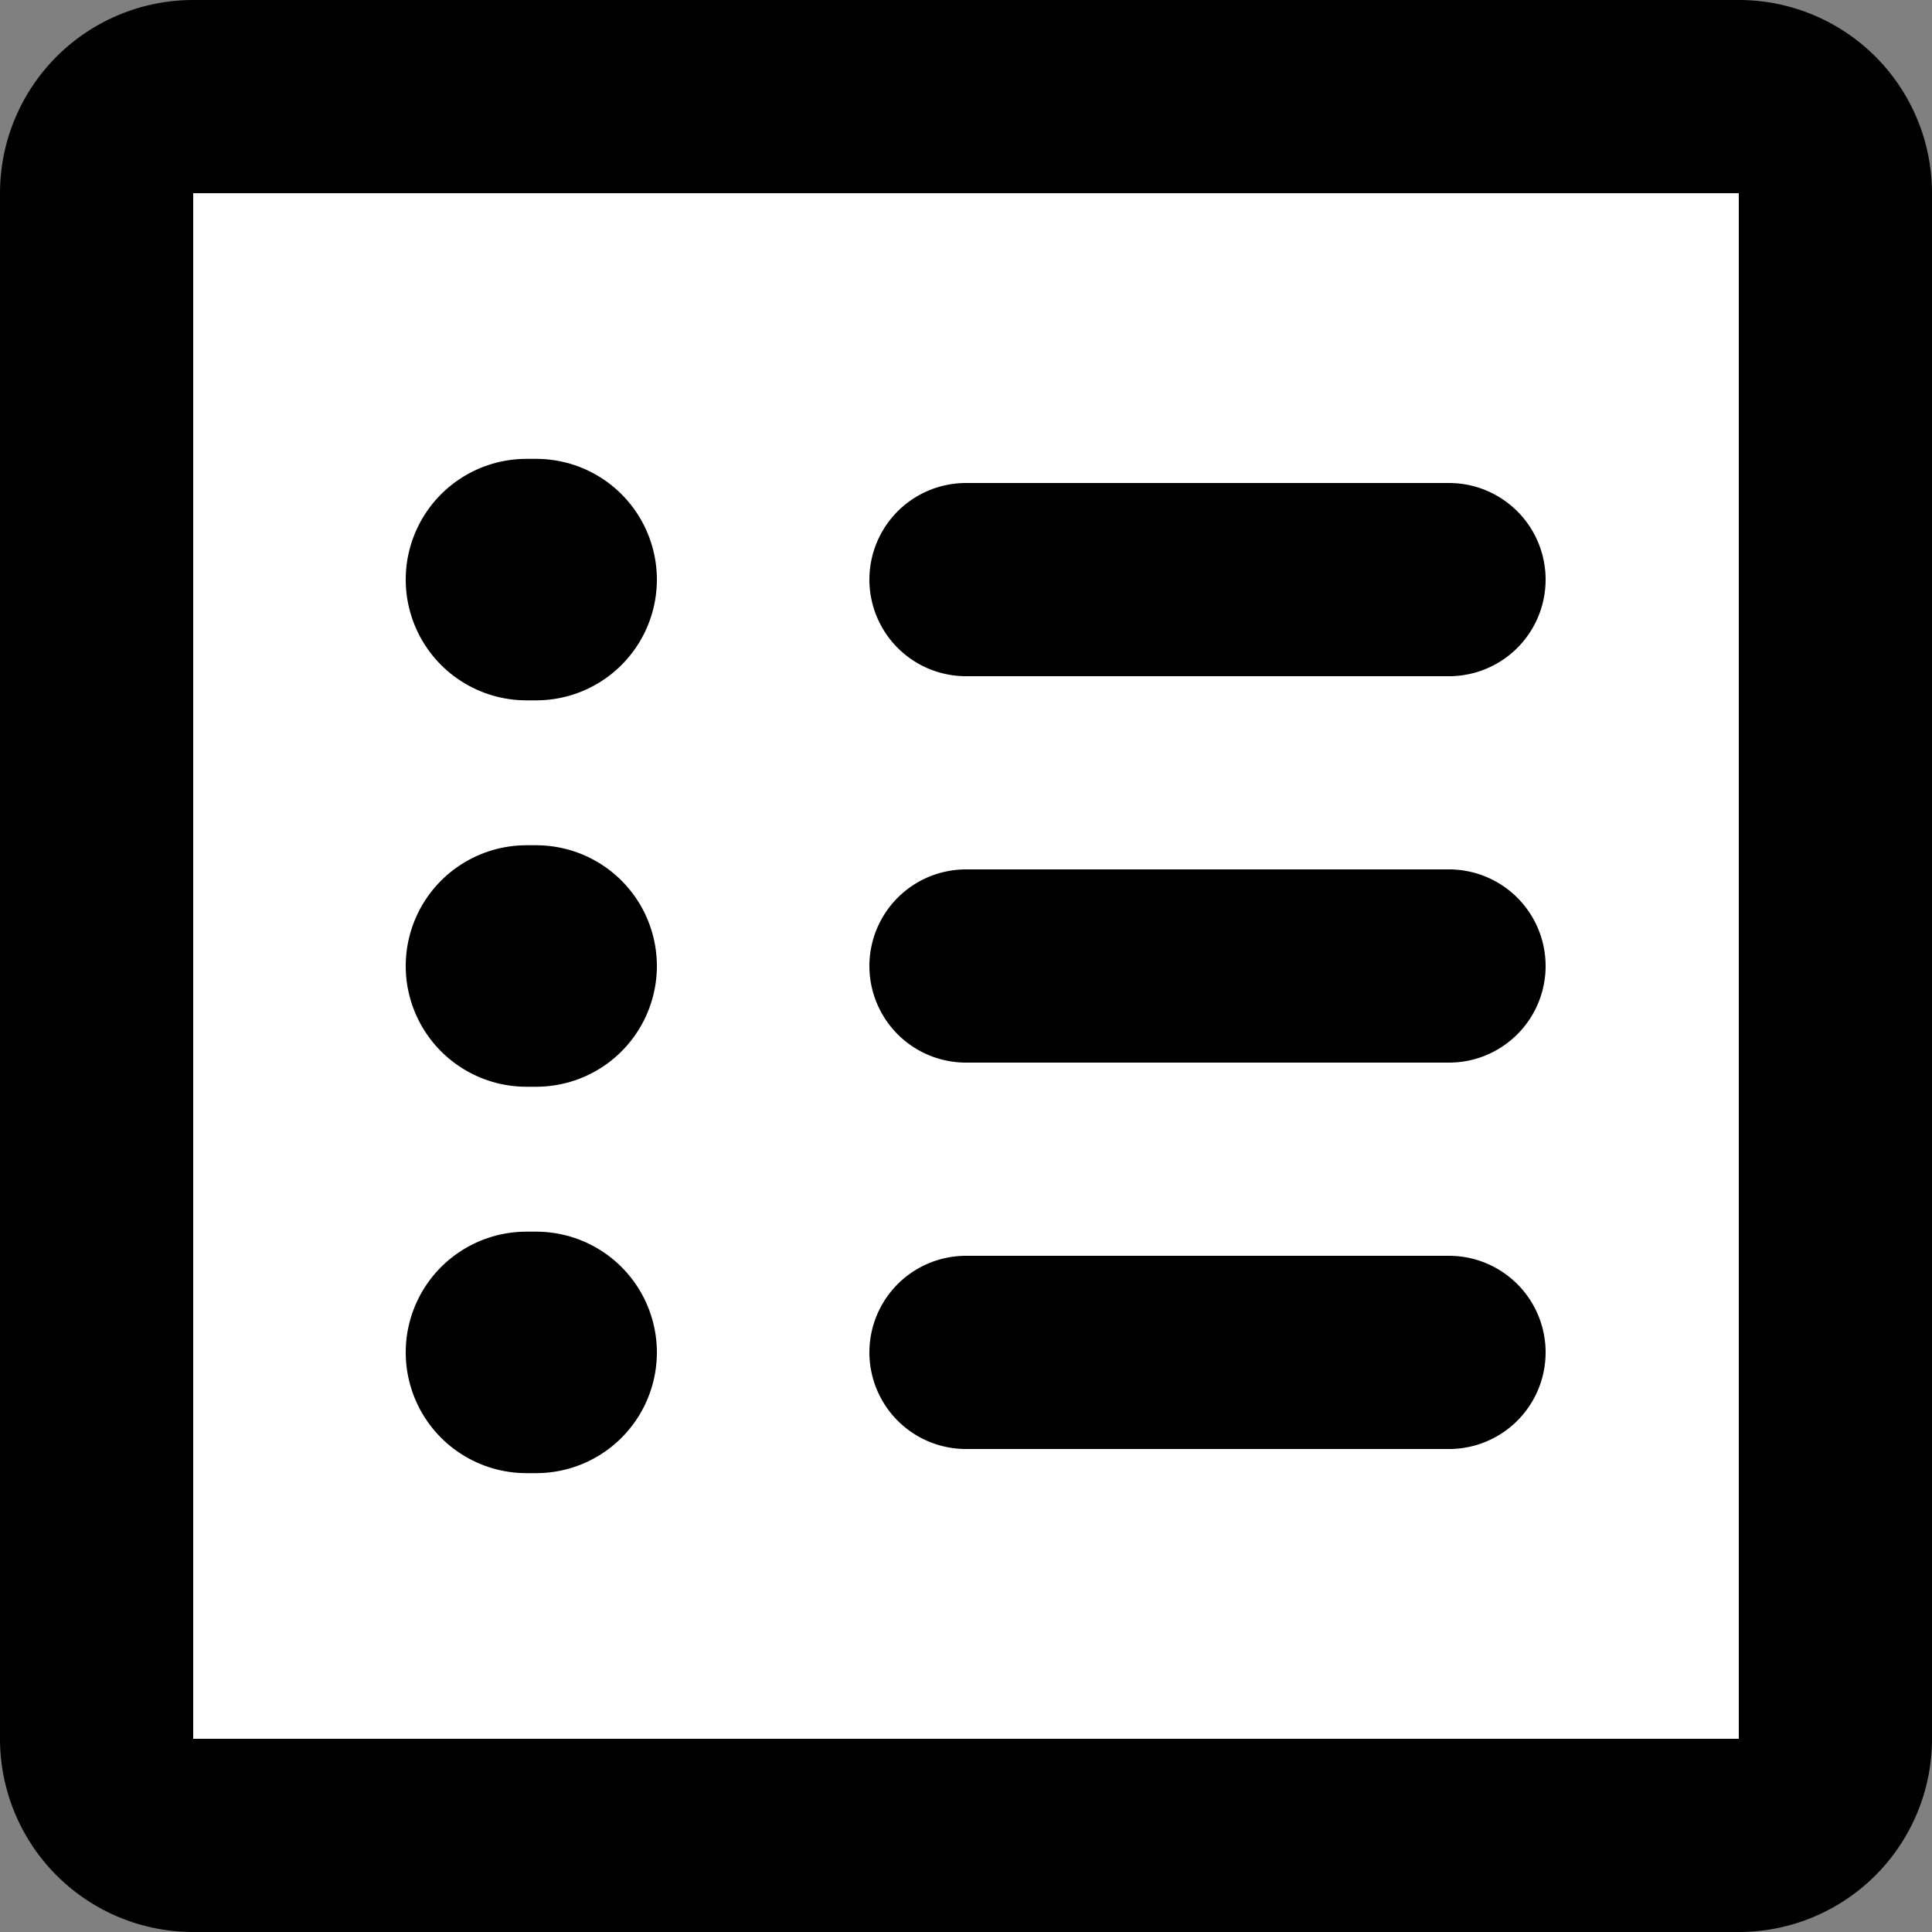 <?xml version="1.0" encoding="utf-8"?>
<svg width="800px" height="800px" viewBox="0 0 20 20" xmlns="http://www.w3.org/2000/svg">
  <rect x="0" y="0" width="20" height="20" fill="#808080" stroke="none"/>
  <g id="list-square" transform="translate(-2 -2)">
    <rect id="secondary" fill="#FFFFFF" width="18" height="18" rx="1" transform="translate(3 3)"/>
    <line id="primary-upstroke" x2="0.1" transform="translate(7.45 8)" fill="none" stroke="#000000" stroke-linecap="round" stroke-linejoin="round" stroke-width="2.5"/>
    <line id="primary-upstroke-2" data-name="primary-upstroke" x2="0.1" transform="translate(7.45 12)" fill="none" stroke="#000000" stroke-linecap="round" stroke-linejoin="round" stroke-width="2.5"/>
    <line id="primary-upstroke-3" data-name="primary-upstroke" x2="0.1" transform="translate(7.45 16)" fill="none" stroke="#000000" stroke-linecap="round" stroke-linejoin="round" stroke-width="2.5"/>
    <path id="primary" d="M12,8h5m-5,4h5m-5,4h5M3,4V20a1,1,0,0,0,1,1H20a1,1,0,0,0,1-1V4a1,1,0,0,0-1-1H4A1,1,0,0,0,3,4Z" fill="none" stroke="#000000" stroke-linecap="round" stroke-linejoin="round" stroke-width="2"/>
  </g>
</svg>